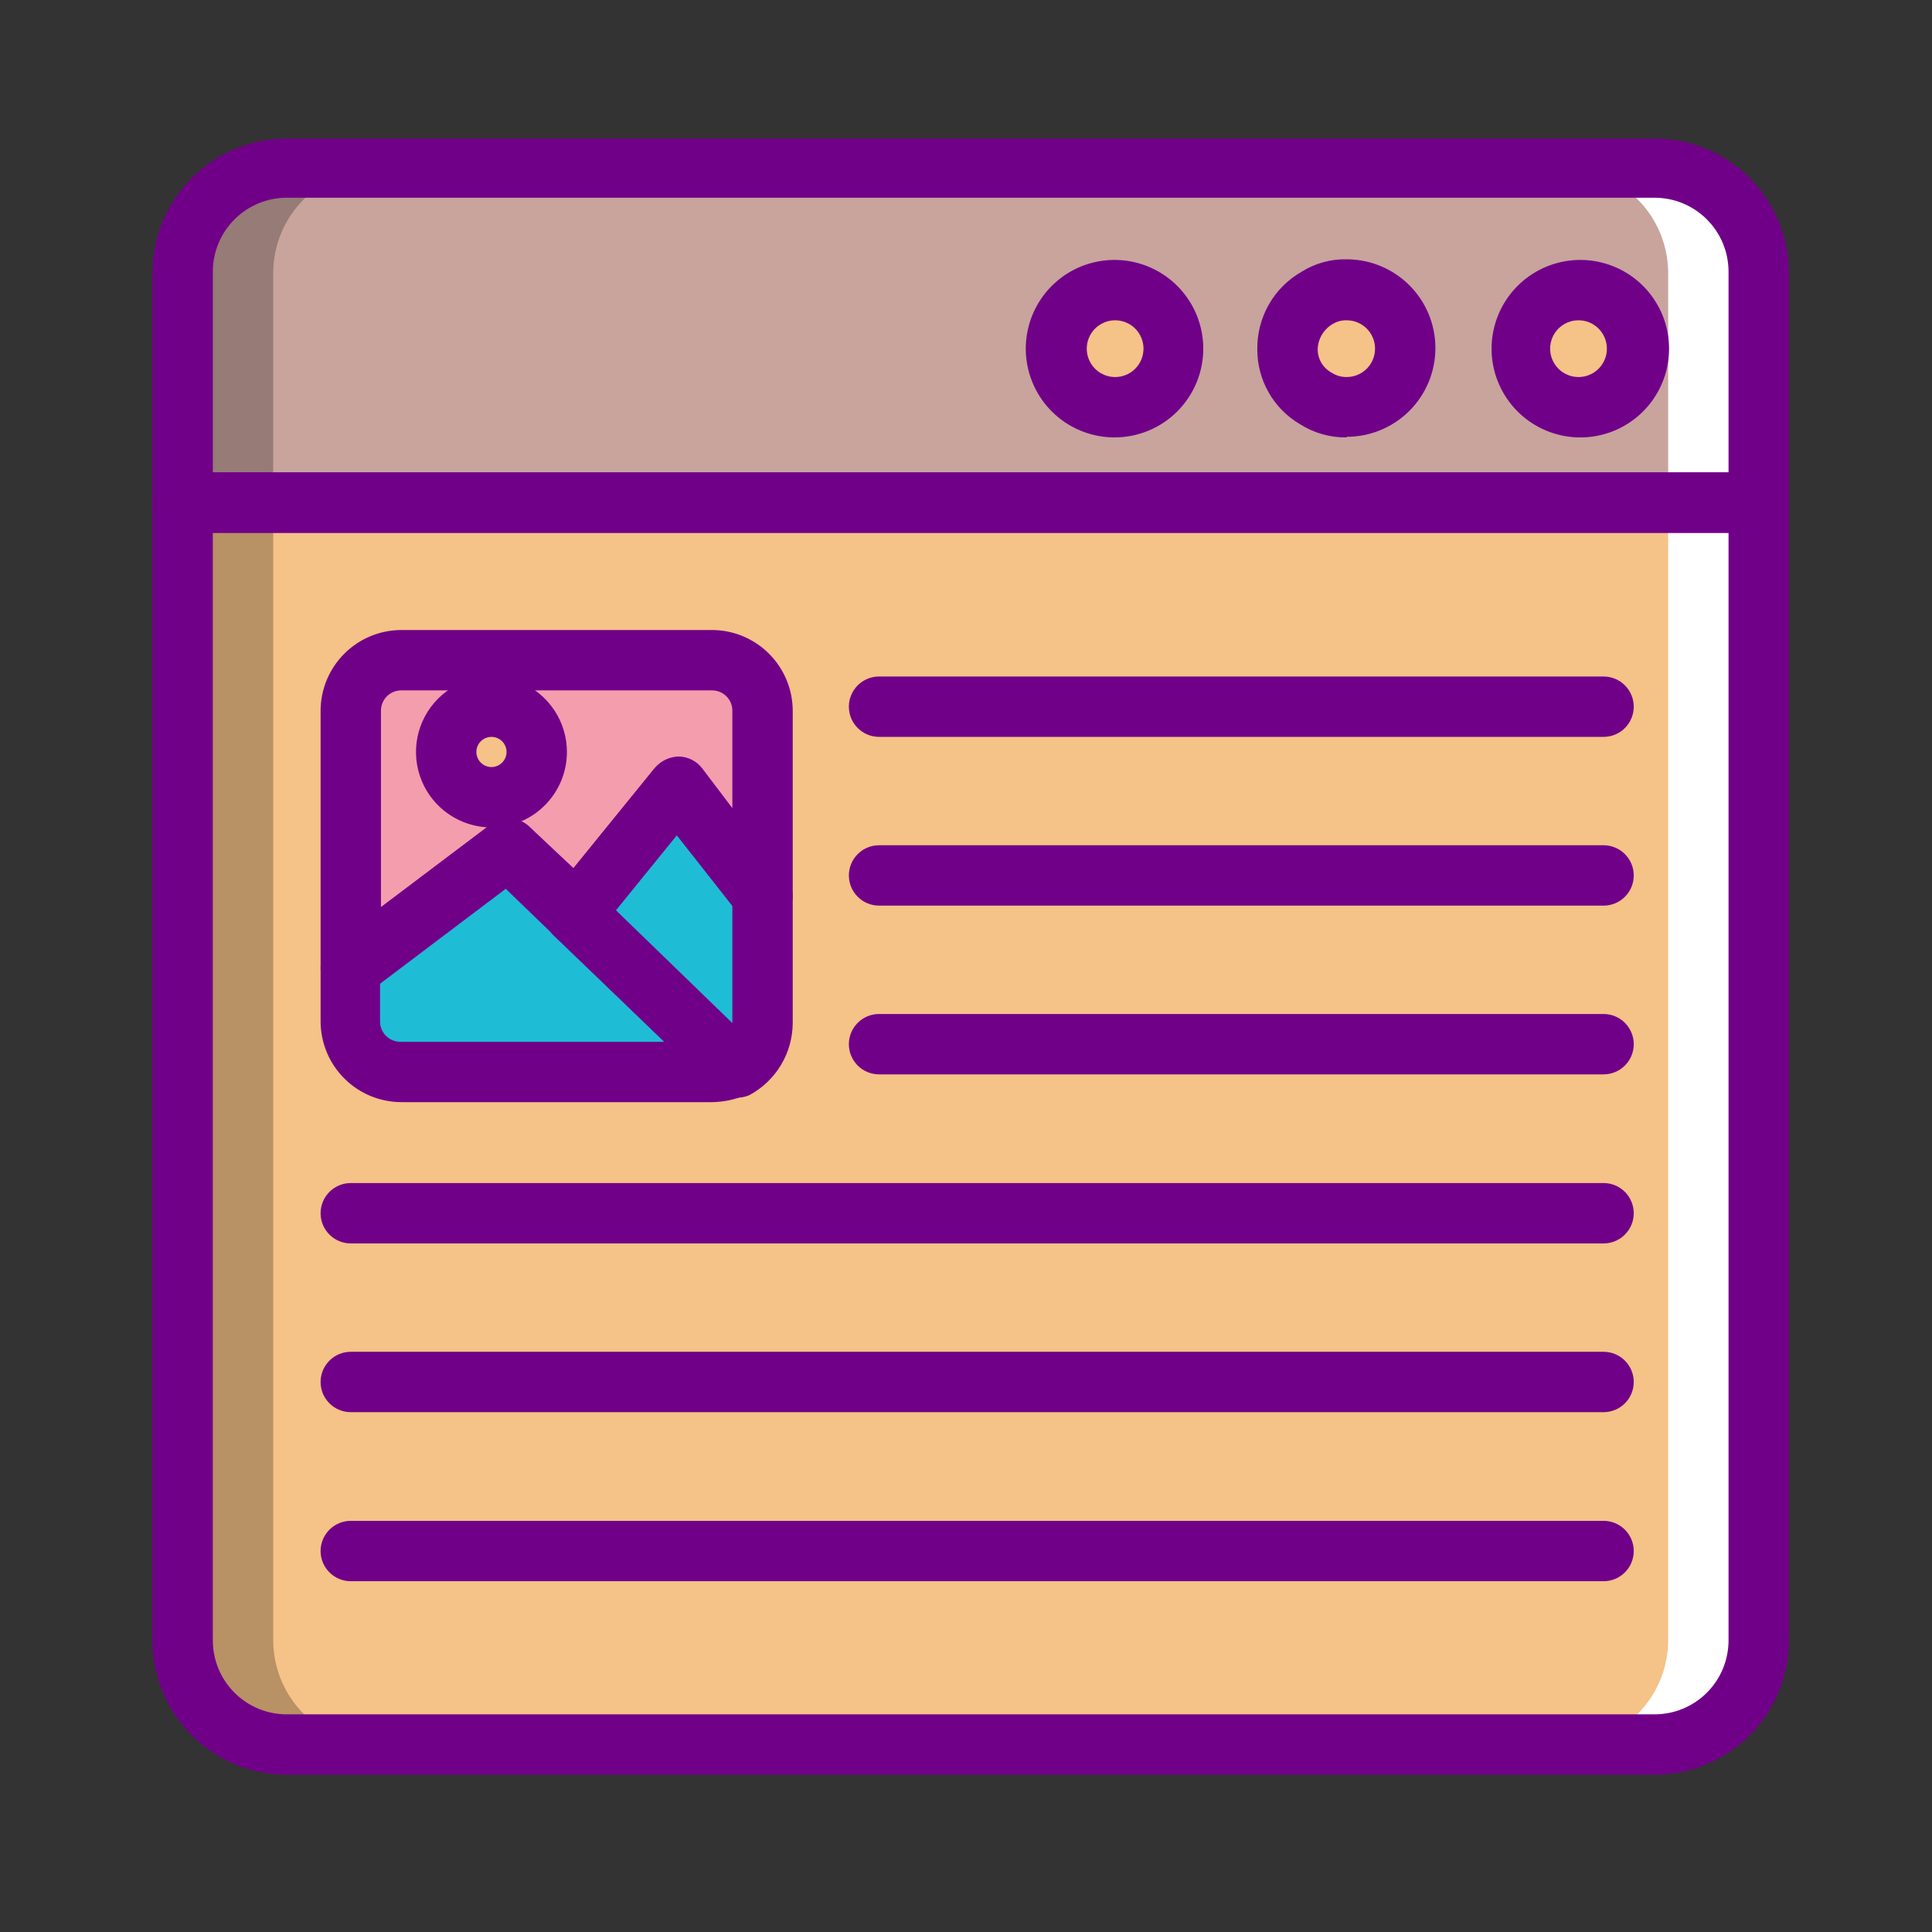 <svg width="64" height="64" viewBox="0 0 64 64" fill="none" xmlns="http://www.w3.org/2000/svg">
    <rect x="0" y="0" width="64" height="64" fill="#333333" stroke="none"/>
    <path d="M58.26 16.65V54.34C58.257 55.254 57.893 56.13 57.247 56.777C56.6 57.423 55.724 57.788 54.81 57.79H9.5C8.586 57.788 7.71 57.423 7.063 56.777C6.417 56.13 6.053 55.254 6.05 54.34V16.65H58.26Z" fill="#F5C287"/>
    <path d="M58.26 9V16.61H6.05V9C6.063 8.093 6.432 7.227 7.077 6.589C7.723 5.951 8.593 5.593 9.5 5.59H54.81C55.717 5.593 56.587 5.951 57.233 6.589C57.878 7.227 58.247 8.093 58.26 9Z" fill="#C8A49D"/>
    <path d="M38.86 11.57C38.848 11.952 38.724 12.322 38.503 12.633C38.282 12.945 37.974 13.184 37.617 13.321C37.261 13.458 36.871 13.487 36.499 13.404C36.126 13.32 35.786 13.129 35.521 12.854C35.257 12.578 35.08 12.231 35.012 11.855C34.944 11.479 34.989 11.091 35.14 10.741C35.291 10.39 35.543 10.092 35.863 9.884C36.184 9.675 36.558 9.566 36.94 9.57C37.199 9.571 37.454 9.624 37.692 9.726C37.93 9.828 38.144 9.977 38.324 10.164C38.503 10.35 38.642 10.571 38.735 10.812C38.827 11.054 38.869 11.312 38.86 11.57Z" fill="#F5C287"/>
    <path d="M46.54 11.57C46.535 12.079 46.329 12.566 45.968 12.925C45.607 13.285 45.119 13.488 44.61 13.49C44.256 13.501 43.907 13.403 43.61 13.21C43.311 13.053 43.059 12.817 42.883 12.528C42.707 12.24 42.613 11.908 42.61 11.57C42.611 11.226 42.704 10.889 42.88 10.593C43.056 10.298 43.308 10.055 43.61 9.89C43.907 9.697 44.256 9.6 44.61 9.61C44.866 9.611 45.118 9.663 45.354 9.763C45.59 9.862 45.803 10.007 45.982 10.189C46.162 10.371 46.303 10.587 46.399 10.824C46.495 11.061 46.543 11.315 46.54 11.57Z" fill="#F5C287"/>
    <path d="M54.24 11.57C54.24 11.966 54.123 12.352 53.903 12.681C53.683 13.01 53.371 13.266 53.005 13.418C52.64 13.569 52.238 13.609 51.85 13.532C51.462 13.454 51.105 13.264 50.826 12.984C50.546 12.705 50.356 12.348 50.278 11.96C50.201 11.572 50.241 11.17 50.392 10.805C50.544 10.439 50.8 10.127 51.129 9.907C51.458 9.687 51.844 9.57 52.24 9.57C52.505 9.562 52.769 9.608 53.015 9.705C53.261 9.803 53.485 9.95 53.673 10.137C53.86 10.325 54.007 10.549 54.105 10.795C54.202 11.041 54.248 11.305 54.24 11.57Z" fill="#F5C287"/>
    <path d="M25.26 29.67V33.83C25.258 34.145 25.171 34.454 25.007 34.724C24.843 34.993 24.609 35.213 24.33 35.36L19.05 30.23L22.44 26.06L25.26 29.67Z" fill="#1EBDD5"/>
    <path d="M25.26 23.55V29.67L22.44 26.06L19.05 30.23L16.84 28.12L11.62 32.06V23.55C11.62 23.105 11.797 22.677 12.112 22.362C12.427 22.047 12.854 21.87 13.3 21.87H23.59C23.81 21.87 24.028 21.914 24.231 21.998C24.435 22.083 24.619 22.207 24.774 22.363C24.93 22.519 25.052 22.704 25.136 22.908C25.219 23.112 25.261 23.33 25.26 23.55Z" fill="#F49DAD"/>
    <path d="M24.33 35.36C24.096 35.46 23.844 35.511 23.59 35.51H13.3C13.079 35.511 12.86 35.469 12.655 35.385C12.451 35.301 12.265 35.177 12.109 35.021C11.953 34.865 11.829 34.679 11.745 34.475C11.661 34.27 11.619 34.051 11.62 33.83V32.06L16.84 28.12L19.05 30.23L24.33 35.36Z" fill="#1EBDD5"/>
    <path d="M16.27 26.41C17.098 26.41 17.77 25.739 17.77 24.91C17.77 24.082 17.098 23.41 16.27 23.41C15.442 23.41 14.77 24.082 14.77 24.91C14.77 25.739 15.442 26.41 16.27 26.41Z" fill="#F5C287"/>
    <path d="M9.05 16.65H6.05V54.34C6.053 55.254 6.417 56.13 7.063 56.777C7.71 57.423 8.586 57.788 9.5 57.79H12.5C11.586 57.788 10.71 57.423 10.063 56.777C9.417 56.13 9.053 55.254 9.05 54.34V16.65Z" fill="#B89165"/>
    <path d="M12.5 5.59H9.5C8.593 5.593 7.723 5.951 7.077 6.589C6.432 7.227 6.063 8.093 6.05 9V16.61H9.05V9C9.063 8.093 9.432 7.227 10.077 6.589C10.723 5.951 11.593 5.593 12.5 5.59Z" fill="#967B76"/>
    <path d="M58.26 16.65H55.26V54.34C55.257 55.254 54.893 56.13 54.247 56.777C53.6 57.423 52.724 57.788 51.81 57.79H54.81C55.724 57.788 56.6 57.423 57.247 56.777C57.893 56.13 58.257 55.254 58.26 54.34V16.65Z" fill="white"/>
    <path d="M54.81 5.59H51.81C52.717 5.593 53.587 5.951 54.233 6.589C54.878 7.227 55.247 8.093 55.26 9V16.61H58.26V9C58.257 8.086 57.893 7.21 57.247 6.563C56.6 5.917 55.724 5.553 54.81 5.55" fill="white"/>
    <path d="M54.81 58.79H9.5C8.32 58.79 7.188 58.321 6.353 57.487C5.519 56.652 5.05 55.52 5.05 54.34V16.65C5.05 16.385 5.155 16.131 5.343 15.943C5.53 15.755 5.785 15.65 6.05 15.65H58.26C58.525 15.65 58.78 15.755 58.967 15.943C59.155 16.131 59.26 16.385 59.26 16.65V54.34C59.26 55.52 58.791 56.652 57.957 57.487C57.122 58.321 55.99 58.79 54.81 58.79ZM7.05 17.65V54.34C7.05 54.99 7.308 55.613 7.768 56.073C8.227 56.532 8.85 56.79 9.5 56.79H54.81C55.46 56.79 56.083 56.532 56.542 56.073C57.002 55.613 57.26 54.99 57.26 54.34V17.65H7.05Z" fill="#710089"/>
    <path d="M58.26 17.65H6.05C5.785 17.65 5.53 17.545 5.343 17.357C5.155 17.17 5.05 16.915 5.05 16.65V9C5.061 7.827 5.534 6.705 6.367 5.879C7.201 5.053 8.327 4.59 9.5 4.59H54.81C55.983 4.59 57.109 5.053 57.943 5.879C58.776 6.705 59.249 7.827 59.26 9V16.61C59.265 16.745 59.243 16.879 59.196 17.005C59.148 17.131 59.075 17.246 58.982 17.343C58.888 17.44 58.776 17.518 58.652 17.57C58.528 17.623 58.395 17.65 58.26 17.65ZM7.05 15.65H57.26V9C57.26 8.35 57.002 7.727 56.542 7.268C56.083 6.808 55.46 6.55 54.81 6.55H9.5C8.85 6.55 8.227 6.808 7.768 7.268C7.308 7.727 7.05 8.35 7.05 9V15.65Z" fill="#710089"/>
    <path d="M36.94 14.49C36.357 14.494 35.786 14.324 35.299 14.003C34.813 13.681 34.433 13.222 34.208 12.684C33.983 12.146 33.923 11.554 34.036 10.981C34.148 10.409 34.429 9.884 34.841 9.471C35.254 9.059 35.779 8.778 36.351 8.666C36.923 8.553 37.516 8.613 38.054 8.838C38.592 9.063 39.051 9.443 39.373 9.929C39.694 10.416 39.864 10.987 39.86 11.57C39.855 12.343 39.545 13.082 38.999 13.629C38.453 14.175 37.713 14.485 36.94 14.49ZM36.94 10.61C36.816 10.61 36.694 10.634 36.58 10.682C36.466 10.729 36.363 10.798 36.275 10.885C36.188 10.973 36.119 11.076 36.072 11.19C36.024 11.304 36 11.427 36 11.55C36 11.674 36.024 11.796 36.072 11.91C36.119 12.024 36.188 12.127 36.275 12.215C36.363 12.302 36.466 12.371 36.58 12.418C36.694 12.466 36.816 12.49 36.94 12.49C37.189 12.49 37.428 12.391 37.605 12.215C37.781 12.038 37.88 11.799 37.88 11.55C37.88 11.301 37.781 11.062 37.605 10.885C37.428 10.709 37.189 10.61 36.94 10.61Z" fill="#710089"/>
    <path d="M44.61 14.49C44.061 14.498 43.523 14.345 43.06 14.05C42.629 13.796 42.271 13.434 42.024 12.998C41.776 12.563 41.647 12.071 41.65 11.57C41.643 11.049 41.775 10.536 42.034 10.084C42.292 9.632 42.667 9.258 43.12 9C43.566 8.721 44.084 8.578 44.61 8.59C45.39 8.59 46.138 8.9 46.689 9.451C47.24 10.002 47.55 10.75 47.55 11.53C47.55 12.31 47.24 13.058 46.689 13.609C46.138 14.16 45.39 14.47 44.61 14.47V14.49ZM44.61 10.61C44.456 10.606 44.304 10.644 44.17 10.72C44.017 10.804 43.888 10.927 43.797 11.076C43.705 11.225 43.655 11.395 43.65 11.57C43.65 11.731 43.693 11.888 43.776 12.026C43.859 12.163 43.978 12.275 44.12 12.35C44.266 12.443 44.437 12.492 44.61 12.49C44.859 12.49 45.098 12.391 45.275 12.215C45.451 12.039 45.55 11.799 45.55 11.55C45.55 11.301 45.451 11.062 45.275 10.885C45.098 10.709 44.859 10.61 44.61 10.61Z" fill="#710089"/>
    <path d="M52.29 14.49C51.71 14.478 51.147 14.295 50.671 13.964C50.195 13.633 49.828 13.169 49.615 12.629C49.402 12.09 49.354 11.5 49.476 10.933C49.597 10.366 49.884 9.848 50.299 9.444C50.715 9.039 51.241 8.767 51.81 8.661C52.38 8.554 52.969 8.619 53.502 8.846C54.036 9.073 54.49 9.453 54.808 9.938C55.126 10.422 55.294 10.99 55.29 11.57C55.287 11.96 55.208 12.345 55.055 12.703C54.902 13.061 54.68 13.386 54.401 13.657C54.121 13.929 53.791 14.143 53.429 14.286C53.066 14.428 52.679 14.498 52.29 14.49ZM52.29 10.61C52.166 10.61 52.044 10.634 51.93 10.681C51.816 10.729 51.713 10.798 51.625 10.885C51.538 10.973 51.469 11.076 51.422 11.19C51.374 11.304 51.35 11.427 51.35 11.55C51.35 11.673 51.374 11.796 51.422 11.91C51.469 12.024 51.538 12.127 51.625 12.215C51.713 12.302 51.816 12.371 51.93 12.418C52.044 12.466 52.166 12.49 52.29 12.49C52.413 12.49 52.536 12.466 52.65 12.418C52.764 12.371 52.867 12.302 52.955 12.215C53.042 12.127 53.111 12.024 53.158 11.91C53.206 11.796 53.23 11.673 53.23 11.55C53.23 11.427 53.206 11.304 53.158 11.19C53.111 11.076 53.042 10.973 52.955 10.885C52.867 10.798 52.764 10.729 52.65 10.681C52.536 10.634 52.413 10.61 52.29 10.61Z" fill="#710089"/>
    <path d="M24.33 36.36C24.071 36.356 23.824 36.252 23.64 36.07L18.35 31C18.17 30.826 18.062 30.591 18.047 30.341C18.032 30.091 18.112 29.844 18.27 29.65L21.66 25.48C21.758 25.366 21.879 25.274 22.015 25.21C22.151 25.146 22.3 25.112 22.45 25.11C22.599 25.113 22.746 25.15 22.879 25.218C23.012 25.285 23.129 25.382 23.22 25.5L26.05 29.1C26.188 29.277 26.262 29.496 26.26 29.72V33.88C26.259 34.373 26.125 34.856 25.871 35.279C25.617 35.701 25.254 36.047 24.82 36.28C24.665 36.346 24.497 36.373 24.33 36.36ZM20.4 30.15L24.26 33.89V30L22.42 27.66L20.4 30.15Z" fill="#710089"/>
    <path d="M11.62 33.06C11.468 33.061 11.317 33.026 11.18 32.96C11.012 32.878 10.87 32.749 10.771 32.59C10.672 32.431 10.62 32.248 10.62 32.06V23.55C10.62 22.839 10.902 22.158 11.405 21.655C11.908 21.152 12.589 20.87 13.3 20.87H23.59C24.299 20.873 24.978 21.156 25.479 21.659C25.979 22.161 26.26 22.841 26.26 23.55V29.67C26.259 29.877 26.194 30.078 26.074 30.247C25.954 30.415 25.785 30.542 25.59 30.61C25.395 30.678 25.183 30.684 24.984 30.627C24.785 30.569 24.609 30.452 24.48 30.29L22.42 27.67L19.83 30.86C19.742 30.969 19.633 31.058 19.509 31.121C19.385 31.185 19.249 31.222 19.11 31.23C18.972 31.238 18.835 31.217 18.706 31.168C18.577 31.12 18.459 31.046 18.36 30.95L16.77 29.43L12.23 32.86C12.054 32.992 11.84 33.062 11.62 33.06ZM13.3 22.87C13.21 22.869 13.121 22.885 13.038 22.919C12.955 22.953 12.88 23.003 12.816 23.066C12.753 23.13 12.703 23.205 12.669 23.288C12.635 23.371 12.619 23.46 12.62 23.55V30.05L16.24 27.32C16.429 27.175 16.665 27.102 16.903 27.115C17.141 27.127 17.367 27.225 17.54 27.39L19 28.76L21.7 25.43C21.798 25.316 21.919 25.224 22.055 25.16C22.191 25.096 22.34 25.062 22.49 25.06C22.639 25.064 22.786 25.1 22.919 25.168C23.052 25.235 23.169 25.332 23.26 25.45L24.26 26.77V23.55C24.261 23.461 24.245 23.373 24.212 23.291C24.179 23.208 24.13 23.133 24.067 23.07C24.005 23.007 23.931 22.956 23.849 22.922C23.767 22.888 23.679 22.87 23.59 22.87H13.3Z" fill="#710089"/>
    <path d="M23.59 36.51H13.3C12.589 36.51 11.908 36.228 11.405 35.725C10.902 35.222 10.62 34.541 10.62 33.83V32.06C10.62 31.905 10.656 31.752 10.726 31.613C10.795 31.474 10.896 31.353 11.02 31.26L16.24 27.32C16.429 27.174 16.665 27.102 16.903 27.114C17.141 27.127 17.367 27.225 17.54 27.39L25 34.64C25.119 34.755 25.207 34.897 25.258 35.054C25.309 35.211 25.32 35.378 25.29 35.54C25.259 35.703 25.189 35.857 25.084 35.986C24.979 36.115 24.844 36.216 24.69 36.28C24.342 36.427 23.968 36.505 23.59 36.51ZM12.59 32.56V33.83C12.589 33.92 12.605 34.009 12.639 34.092C12.673 34.175 12.723 34.25 12.786 34.314C12.85 34.377 12.925 34.427 13.008 34.461C13.091 34.495 13.18 34.511 13.27 34.51H22L16.74 29.43L12.59 32.56Z" fill="#710089"/>
    <path d="M16.27 27.41C15.776 27.408 15.294 27.26 14.884 26.984C14.474 26.708 14.155 26.317 13.967 25.86C13.78 25.403 13.732 24.901 13.829 24.416C13.927 23.932 14.166 23.488 14.516 23.139C14.866 22.79 15.311 22.553 15.796 22.457C16.281 22.362 16.783 22.412 17.239 22.601C17.695 22.791 18.085 23.111 18.359 23.522C18.634 23.933 18.78 24.416 18.78 24.91C18.78 25.239 18.715 25.565 18.589 25.869C18.462 26.173 18.277 26.449 18.044 26.681C17.811 26.914 17.534 27.098 17.23 27.223C16.925 27.348 16.599 27.412 16.27 27.41ZM16.27 24.41C16.172 24.412 16.076 24.443 15.995 24.499C15.914 24.555 15.852 24.634 15.815 24.726C15.779 24.817 15.77 24.917 15.791 25.014C15.811 25.11 15.86 25.198 15.93 25.267C16 25.336 16.089 25.383 16.186 25.401C16.283 25.42 16.383 25.409 16.474 25.371C16.564 25.333 16.642 25.269 16.696 25.187C16.751 25.105 16.78 25.009 16.78 24.91C16.78 24.844 16.767 24.778 16.741 24.716C16.715 24.655 16.677 24.6 16.63 24.553C16.582 24.506 16.526 24.47 16.464 24.445C16.403 24.421 16.337 24.409 16.27 24.41Z" fill="#710089"/>
    <path d="M53.12 24.41H29.12C28.855 24.41 28.6 24.305 28.413 24.117C28.225 23.93 28.12 23.675 28.12 23.41C28.12 23.145 28.225 22.891 28.413 22.703C28.6 22.515 28.855 22.41 29.12 22.41H53.12C53.385 22.41 53.64 22.515 53.827 22.703C54.015 22.891 54.12 23.145 54.12 23.41C54.12 23.675 54.015 23.93 53.827 24.117C53.64 24.305 53.385 24.41 53.12 24.41Z" fill="#710089"/>
    <path d="M53.12 30H29.12C28.855 30 28.6 29.895 28.413 29.707C28.225 29.52 28.12 29.265 28.12 29C28.12 28.735 28.225 28.48 28.413 28.293C28.6 28.105 28.855 28 29.12 28H53.12C53.385 28 53.64 28.105 53.827 28.293C54.015 28.48 54.12 28.735 54.12 29C54.12 29.265 54.015 29.52 53.827 29.707C53.64 29.895 53.385 30 53.12 30Z" fill="#710089"/>
    <path d="M53.12 35.59H29.12C28.855 35.59 28.6 35.485 28.413 35.297C28.225 35.11 28.12 34.855 28.12 34.59C28.12 34.325 28.225 34.071 28.413 33.883C28.6 33.695 28.855 33.59 29.12 33.59H53.12C53.385 33.59 53.64 33.695 53.827 33.883C54.015 34.071 54.12 34.325 54.12 34.59C54.12 34.855 54.015 35.11 53.827 35.297C53.64 35.485 53.385 35.59 53.12 35.59Z" fill="#710089"/>
    <path d="M53.12 41.19H11.62C11.355 41.19 11.1 41.085 10.913 40.897C10.725 40.71 10.62 40.455 10.62 40.19C10.62 39.925 10.725 39.671 10.913 39.483C11.1 39.295 11.355 39.19 11.62 39.19H53.12C53.385 39.19 53.64 39.295 53.827 39.483C54.015 39.671 54.12 39.925 54.12 40.19C54.12 40.455 54.015 40.71 53.827 40.897C53.64 41.085 53.385 41.19 53.12 41.19Z" fill="#710089"/>
    <path d="M53.12 46.78H11.62C11.355 46.78 11.1 46.675 10.913 46.487C10.725 46.3 10.62 46.045 10.62 45.78C10.62 45.515 10.725 45.261 10.913 45.073C11.1 44.885 11.355 44.78 11.62 44.78H53.12C53.385 44.78 53.64 44.885 53.827 45.073C54.015 45.261 54.12 45.515 54.12 45.78C54.12 46.045 54.015 46.3 53.827 46.487C53.64 46.675 53.385 46.78 53.12 46.78Z" fill="#710089"/>
    <path d="M53.12 52.38H11.62C11.355 52.38 11.1 52.275 10.913 52.087C10.725 51.9 10.62 51.645 10.62 51.38C10.62 51.115 10.725 50.861 10.913 50.673C11.1 50.486 11.355 50.38 11.62 50.38H53.12C53.385 50.38 53.64 50.486 53.827 50.673C54.015 50.861 54.12 51.115 54.12 51.38C54.12 51.645 54.015 51.9 53.827 52.087C53.64 52.275 53.385 52.38 53.12 52.38Z" fill="#710089"/>
</svg>
